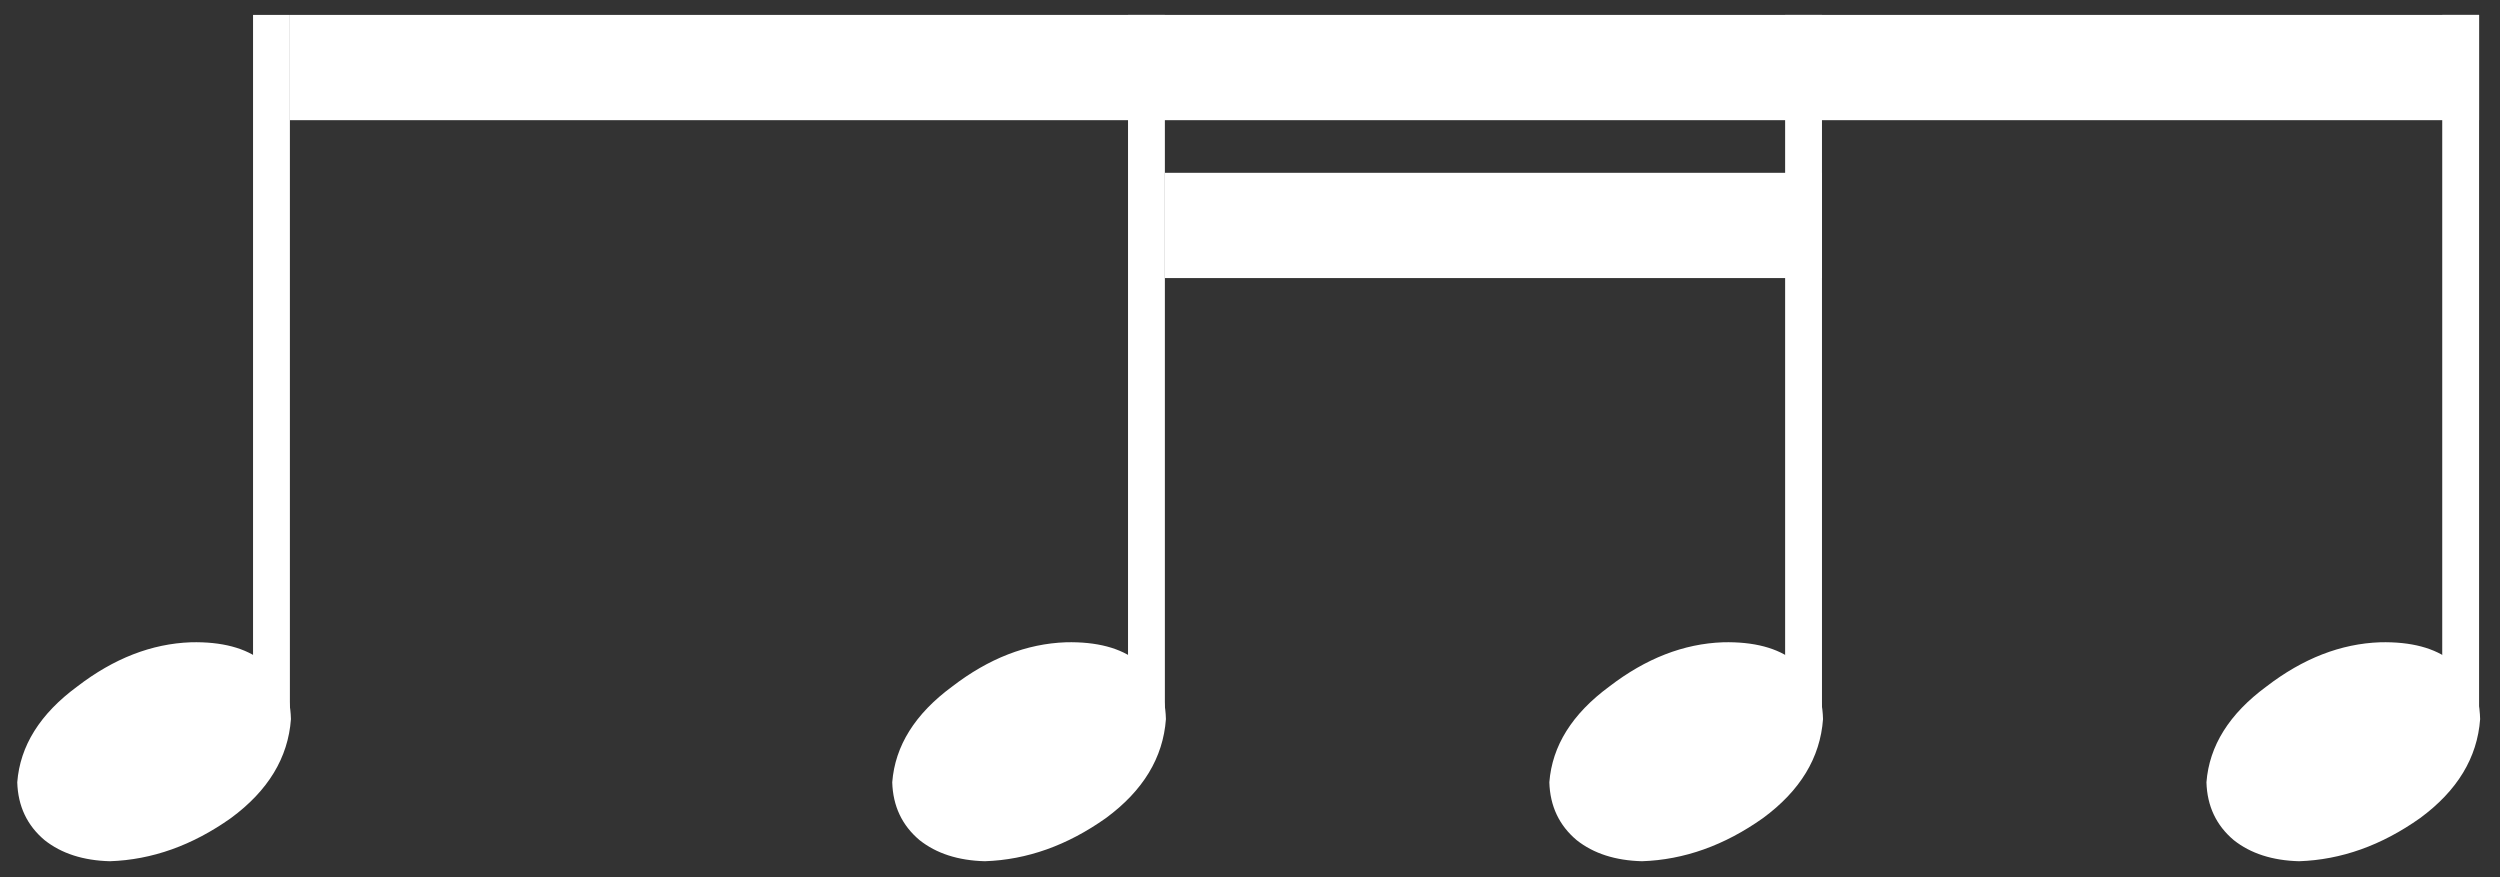 <svg width="114" height="40" viewBox="0 0 114 40" fill="none" xmlns="http://www.w3.org/2000/svg">
<rect x="0" y="0" width="114" height="40" fill="#333333" stroke="none"/>
<path d="M13.219 0.68H11.539V32.36H13.219V0.68Z" fill="white"/>
<path d="M13.267 32.792C13.139 34.552 12.227 36.056 10.531 37.304C8.771 38.552 6.931 39.208 5.011 39.272C3.795 39.24 2.803 38.92 2.035 38.312C1.235 37.64 0.819 36.76 0.787 35.672C0.915 34.008 1.827 32.552 3.523 31.304C5.187 30.024 6.915 29.352 8.707 29.288C10.115 29.256 11.203 29.544 11.971 30.152C12.803 30.696 13.235 31.576 13.267 32.792Z" fill="white"/>
<path d="M53.118 0.68H51.438V32.36H53.118V0.68Z" fill="white"/>
<path d="M53.166 32.792C53.038 34.552 52.126 36.056 50.43 37.304C48.67 38.552 46.83 39.208 44.91 39.272C43.694 39.24 42.702 38.92 41.934 38.312C41.134 37.64 40.718 36.76 40.686 35.672C40.814 34.008 41.726 32.552 43.422 31.304C45.086 30.024 46.814 29.352 48.606 29.288C50.014 29.256 51.102 29.544 51.87 30.152C52.702 30.696 53.134 31.576 53.166 32.792Z" fill="white"/>
<path d="M83.082 0.68H81.402V32.36H83.082V0.68Z" fill="white"/>
<path d="M83.13 32.792C83.002 34.552 82.09 36.056 80.394 37.304C78.634 38.552 76.794 39.208 74.874 39.272C73.658 39.24 72.666 38.92 71.898 38.312C71.098 37.64 70.682 36.76 70.65 35.672C70.778 34.008 71.69 32.552 73.386 31.304C75.05 30.024 76.778 29.352 78.57 29.288C79.978 29.256 81.066 29.544 81.834 30.152C82.666 30.696 83.098 31.576 83.13 32.792Z" fill="white"/>
<path d="M113.046 0.68H111.366V32.36H113.046V0.68Z" fill="white"/>
<path d="M113.094 32.792C112.966 34.552 112.054 36.056 110.358 37.304C108.598 38.552 106.758 39.208 104.838 39.272C103.622 39.24 102.63 38.92 101.862 38.312C101.062 37.64 100.646 36.76 100.614 35.672C100.742 34.008 101.654 32.552 103.35 31.304C105.014 30.024 106.742 29.352 108.534 29.288C109.942 29.256 111.03 29.544 111.798 30.152C112.63 30.696 113.062 31.576 113.094 32.792Z" fill="white"/>
<path d="M13.219 0.68V5.48H113.046V0.68H13.219Z" fill="white"/>
<path d="M53.118 7.88V12.68H83.082V7.88H53.118Z" fill="white"/>
</svg>
